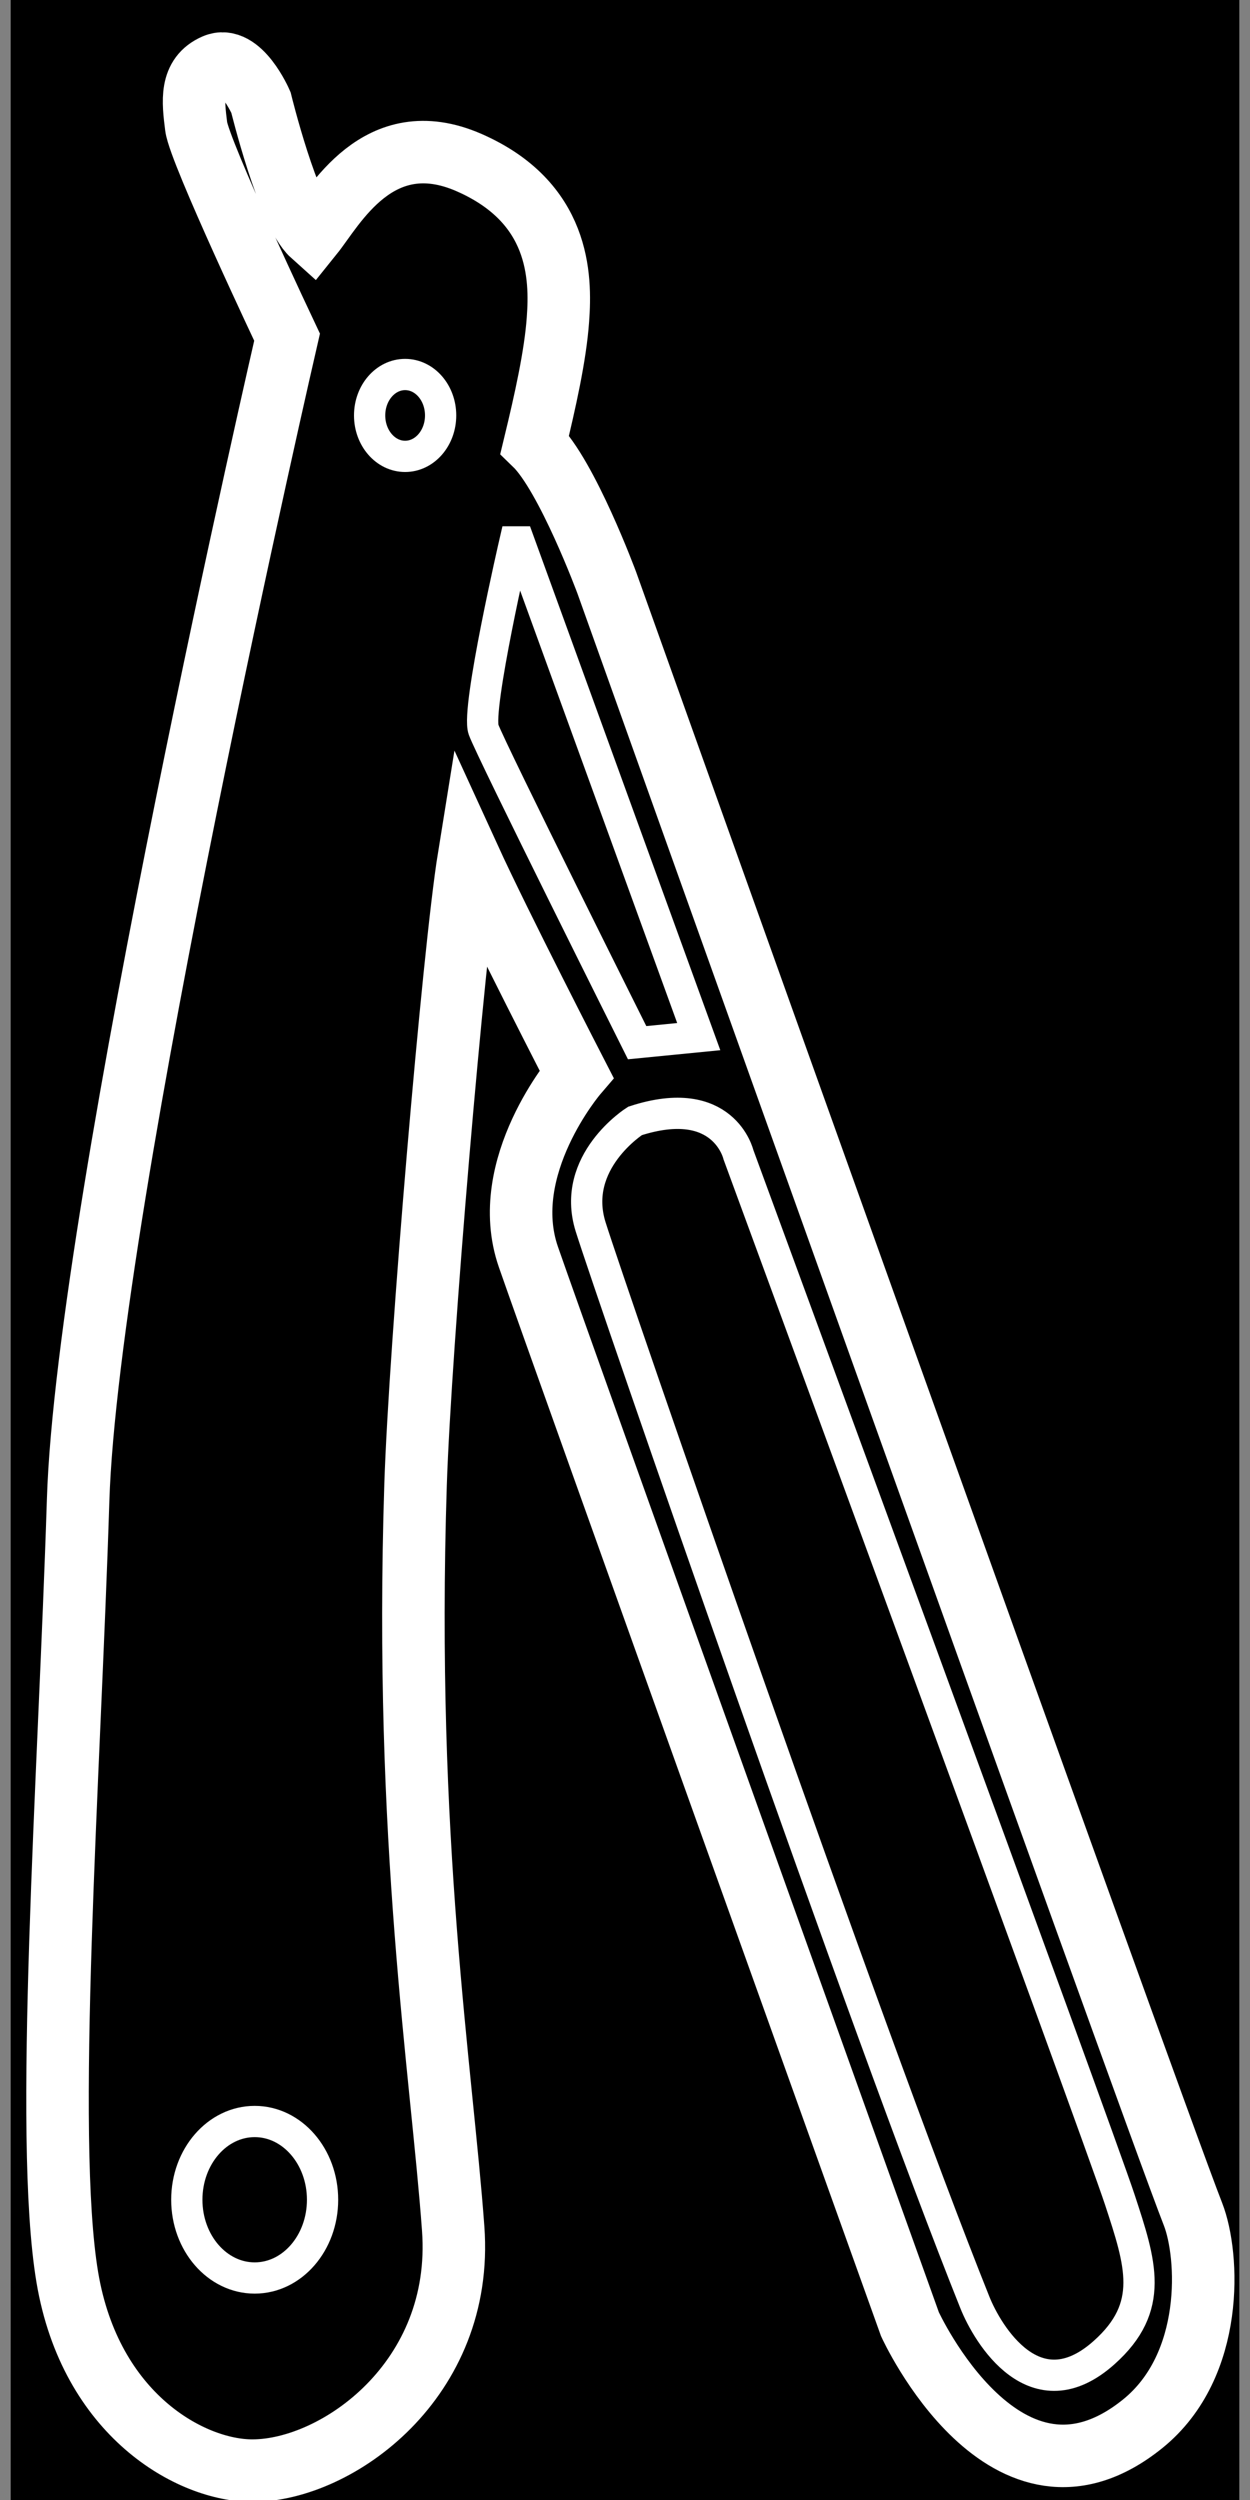 <?xml version="1.0" encoding="utf-8"?>
<!-- Generator: Adobe Illustrator 16.0.0, SVG Export Plug-In . SVG Version: 6.00 Build 0)  -->
<!DOCTYPE svg PUBLIC "-//W3C//DTD SVG 1.1//EN" "http://www.w3.org/Graphics/SVG/1.1/DTD/svg11.dtd">
<svg version="1.1" xmlns="http://www.w3.org/2000/svg" xmlns:xlink="http://www.w3.org/1999/xlink" x="0px" y="0px" width="20px"
	 height="40px" viewBox="0 0 20 40" enable-background="new 0 0 20 40" xml:space="preserve">
<rect x="0" y="0" width="20" height="40" fill="#808080" stroke="none"/>
<g id="Layer_1">
	<rect x="0.171" width="19.658" height="40"/>
</g>
<g id="Layer_2">
	<path fill="none" stroke="#FFFFFF" stroke-miterlimit="10" d="M4.593,5.395c0,0-3.193,13.831-3.343,18.608
		c-0.142,4.476-0.552,10.172-0.173,12.434c0.37,2.206,1.979,3.096,2.965,3.093c1.354-0.003,3.386-1.452,3.209-3.872
		c-0.185-2.54-0.786-6.183-0.602-11.904c0.071-2.198,0.606-8.506,0.853-10.037c0.502,1.098,1.722,3.467,1.722,3.467
		s-1.271,1.484-0.769,2.929c0.501,1.444,6.104,17.074,6.104,17.074s1.535,3.363,3.726,1.592c1.154-0.935,1.06-2.695,0.803-3.352
		C18.386,33.636,9.709,9.325,9.709,9.325S9.074,7.61,8.556,7.109c0.167-0.693,0.329-1.412,0.371-1.995
		c0.051-0.692,0.03-1.878-1.425-2.514C6.047,1.966,5.347,3.32,4.995,3.757C4.608,3.41,4.175,1.639,4.175,1.639
		S3.841,0.868,3.439,1.042c-0.401,0.173-0.351,0.577-0.3,0.982C3.189,2.428,4.593,5.395,4.593,5.395z"/>
	<ellipse fill="none" stroke="#FFFFFF" stroke-width="0.5" stroke-miterlimit="10" cx="6.482" cy="6.647" rx="0.568" ry="0.655"/>
	<ellipse fill="none" stroke="#FFFFFF" stroke-width="0.5" stroke-miterlimit="10" cx="4.075" cy="35.196" rx="1.086" ry="1.252"/>
	<path fill="none" stroke="#FFFFFF" stroke-width="0.5" stroke-miterlimit="10" d="M8.305,8.67H8.238c0,0-0.619,2.677-0.501,3.004
		c0.117,0.328,2.457,5.009,2.457,5.009l0.986-0.097L8.305,8.67z"/>
	<path fill="none" stroke="#FFFFFF" stroke-width="0.5" stroke-miterlimit="10" d="M17.917,35.195
		c-0.334-1.02-6.102-16.72-6.102-16.72s-0.233-1.002-1.655-0.54c0,0-1.035,0.654-0.71,1.694c0.326,1.041,4.428,12.92,6.147,17.208
		c0.205,0.514,0.967,1.789,2.069,0.804C18.485,36.91,18.252,36.216,17.917,35.195z"/>
</g>
</svg>

